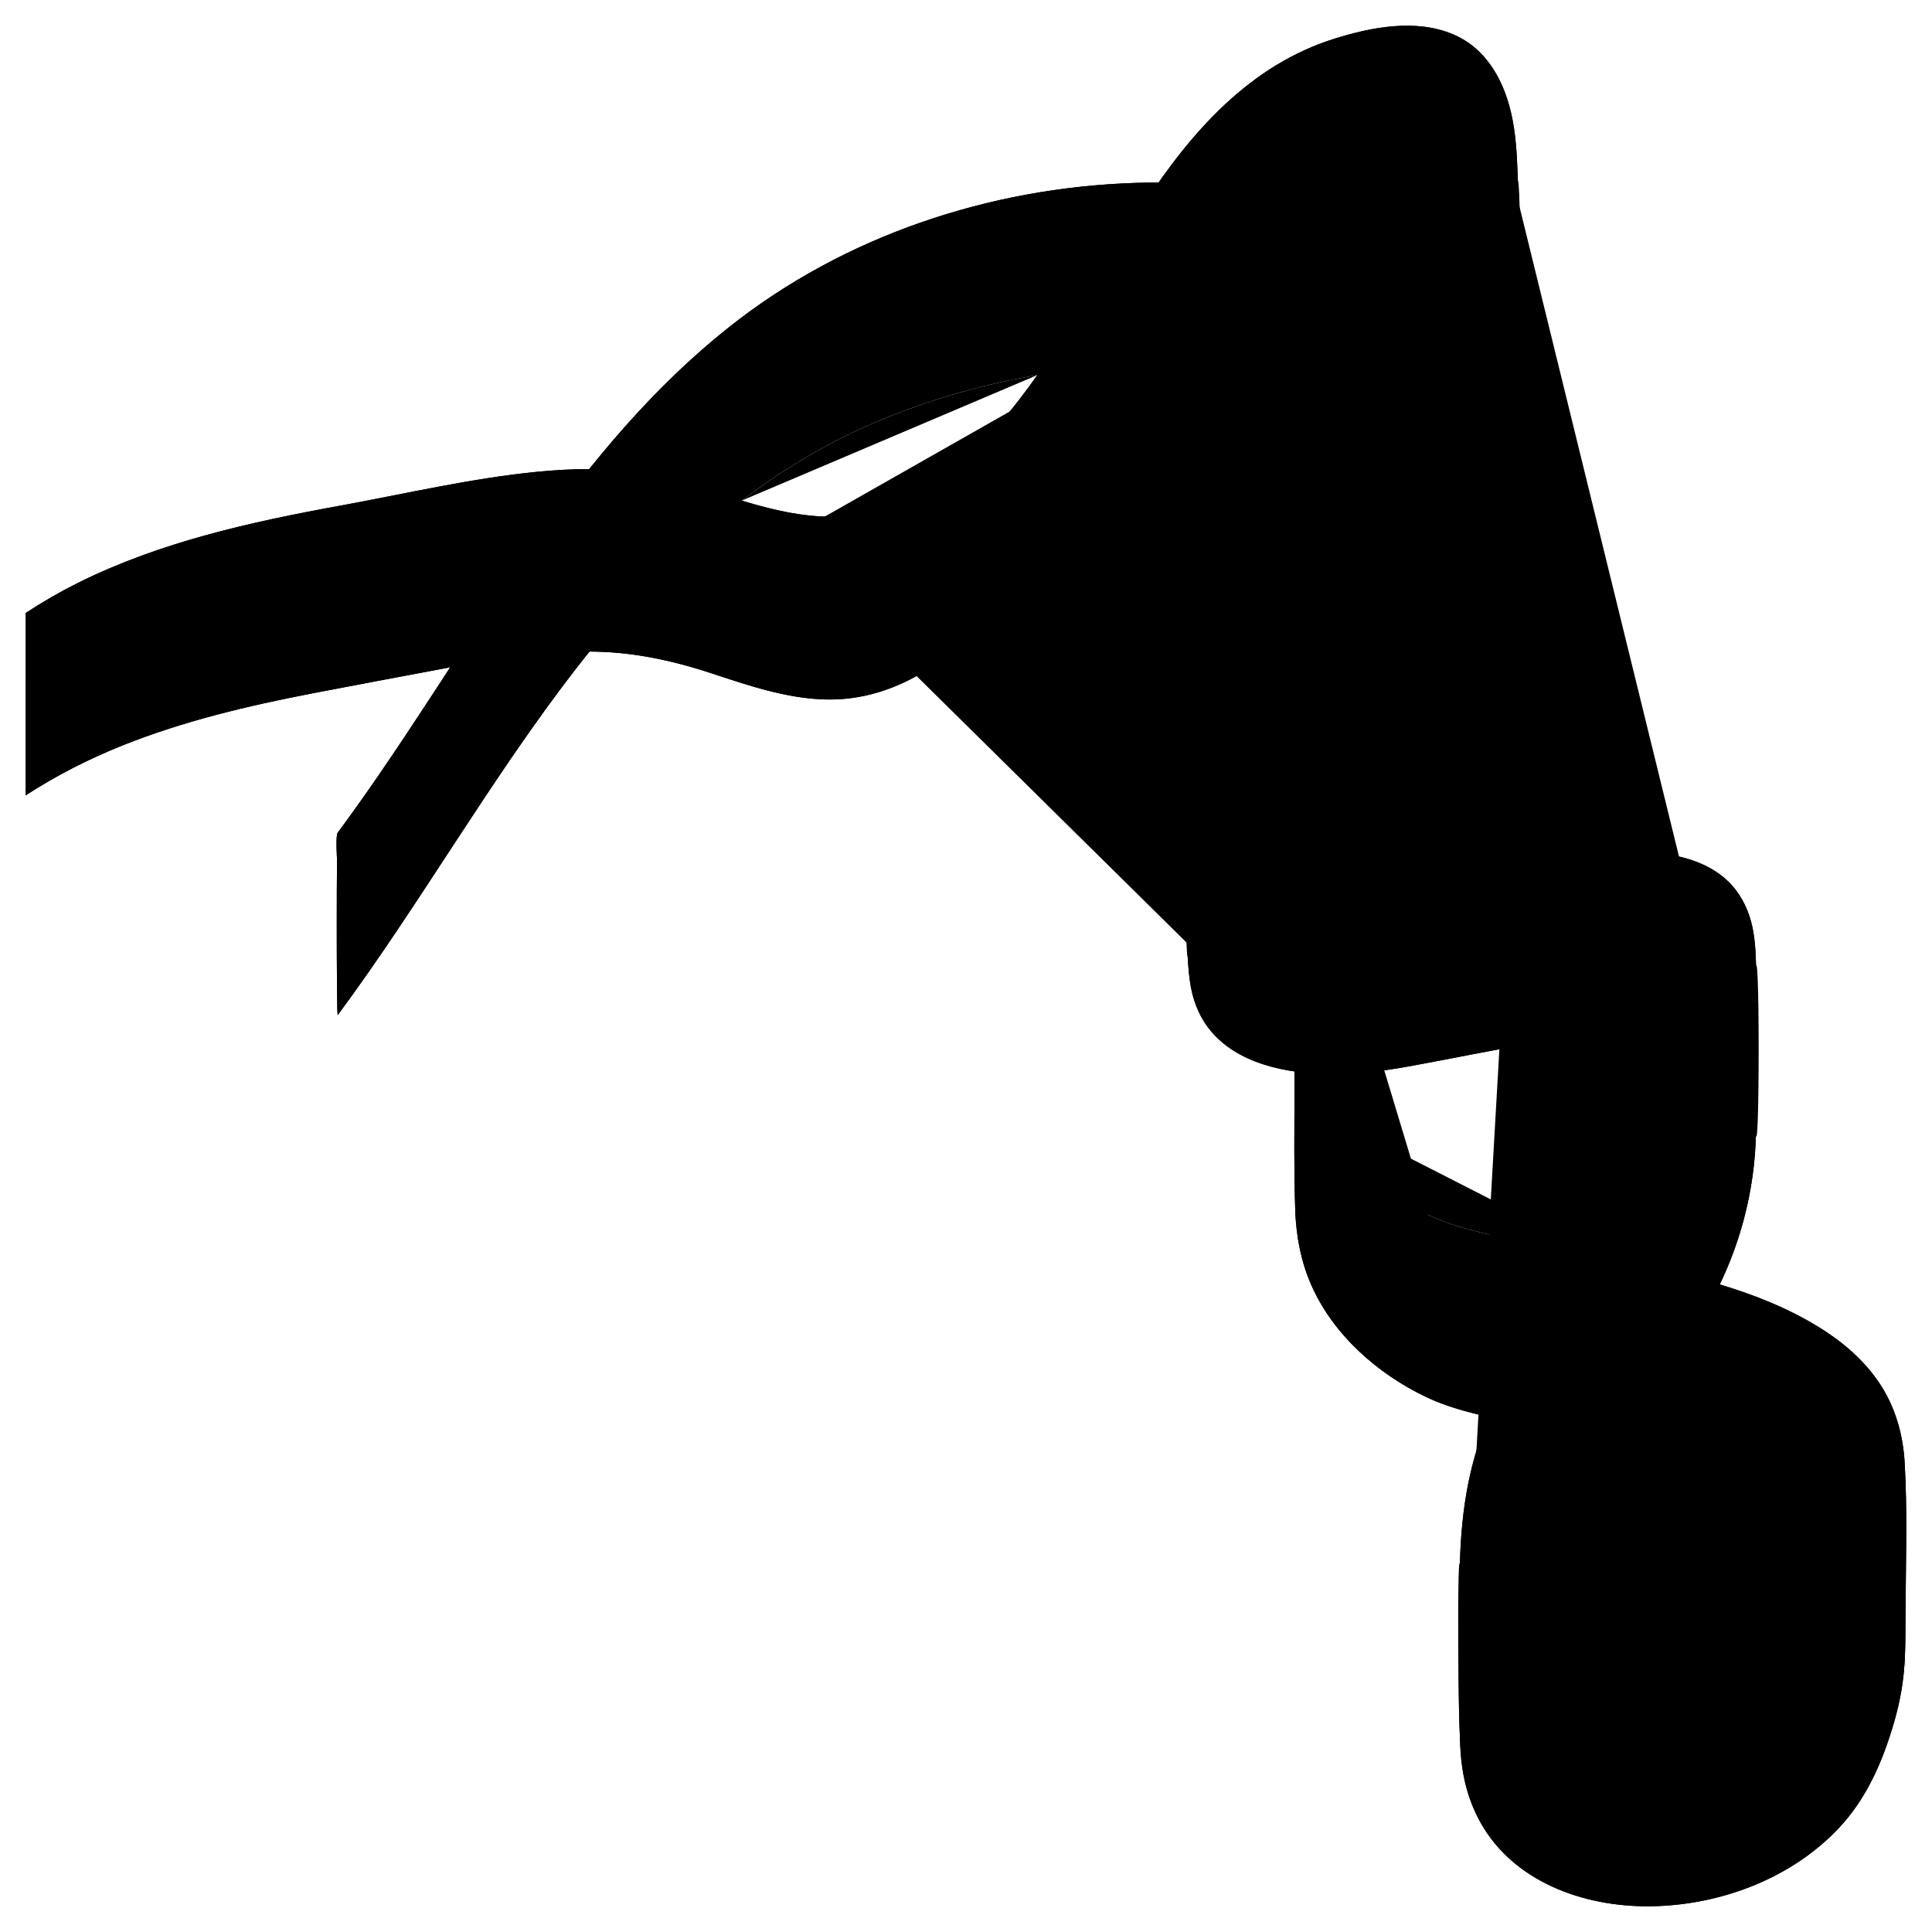 <?xml version="1.0" encoding="utf-8"?>
<svg version="1.1" xmlns="http://www.w3.org/2000/svg"
	 viewBox="0 0 526 526" xml:space="preserve">
<link xmlns="http://www.w3.org/1999/xhtml" rel="stylesheet" href="/images.css" type="text/css"/>
<path class="fill-accent-lighter" d="M6.995,216.536c8.308-5.391,17.174-9.913,26.407-13.606
	c16.618-6.646,34.128-10.771,51.66-14.166c11.721-2.27,23.467-4.429,35.198-6.649
	c13.058-2.471,26.277-4.681,39.603-4.724c11.726-0.037,22.623,2.241,33.701,5.876
	c10.166,3.336,20.474,6.916,31.284,7.168c20.29,0.474,36.745-12.716,49.099-27.551
	c22.003-26.422,33.84-60.527,58.982-84.464c12.325-11.734,28.127-19.659,45.167-21.416
	c6.877-0.709,14.19-0.154,20.281,3.391c6.07,3.533,9.893,9.594,11.991,16.165
	c1.383,4.331,2.067,8.842,2.433,13.363c-0.022-0.296-0.044-0.591-0.066-0.887
	c1.531,21.616,1.511-56.906,0.046-36.489c0.022-0.296,0.044-0.591,0.066-0.887
	c-1.627,19.068-12.531,33.769-24.874,47.596c-10.256,11.489-20.351,22.934-29.378,35.429
	c-8.327,11.526-16.039,23.57-22.472,36.262c-5.694,11.235-10.822,23.385-12.195,36.016
	c-1.083,9.964-0.547,20.177-0.551,30.163c-0.004,9.839-0.726,20.066,0.564,29.872
	c0.623,4.74,2.283,9.336,5.251,13.121c7.562,9.645,21.304,12.139,32.852,12.362
	c10.096,0.195,20.249-1.896,30.121-3.759c11.714-2.211,23.402-4.669,35.243-6.119
	c17.08-2.091,42.922-3.44,49.113,17.194c0.727,2.424,1.117,4.928,1.32,7.447
	c-0.022-0.296-0.044-0.591-0.066-0.887c1.352,19.589,1.42-60.875-0.039-39.996
	c0.022-0.296,0.044-0.591,0.066-0.887c-1.971,25.06-14.565,46.716-30.665,65.367
	c-15.095,17.488-32.466,33.566-41.855,55.119c-5.904,13.552-7.681,27.8-7.871,42.469
	c-0.201,15.546-0.578,31.217,0.143,46.755c0.123,2.654,0.379,5.308,0.865,7.922
	c0.856,4.611,2.408,9.096,4.715,13.185c9.091,16.111,28.001,22.79,45.675,22.707
	c19.009-0.089,38.749-7.352,51.894-21.369c7.311-7.795,11.605-17.487,14.65-27.629
	c1.467-4.886,2.55-9.903,3.003-14.989c0.502-5.636,0.402-11.32,0.44-16.971
	c0.088-13.214,0.524-26.564-0.233-39.766c-0.453-7.897-2.62-15.468-7.105-22.042
	c-4.209-6.17-10.018-11.068-16.343-14.962c-14.597-8.984-31.766-13.359-48.364-16.929
	c-15.71-3.379-31.759-5.505-47.275-9.737c-18.481-5.04-35.996-17.962-43.188-36.141
	c-1.934-4.888-3.037-10.039-3.452-15.273c0.022,0.296,0.044,0.591,0.066,0.887
	c-0.027-0.389-0.053-0.777-0.074-1.166c-0.009-0.195-0.019-0.39-0.028-0.585
	c-0.291-7.876-0.297-0.776-0.018,21.302c0.007,39.771-0.416,28.471,0.043,20.998
	c0.03-0.495,0.057-0.99,0.091-1.485c-0.022,0.296-0.044,0.591-0.066,0.887
	c1.623-20.733,12.233-39.992,24.836-56.09c6.902-8.816,14.685-16.947,23.118-24.307
	c4.136-3.61,8.435-7.035,12.891-10.242c2.029-1.461,4.092-2.876,6.187-4.241
	c0.916-0.596,2.744-1.294,3.395-2.149c0.822-1.079,0.955-3.807,1.26-5.142
	c2.803-12.236,3.774-24.462,3.895-36.993c0.163-16.811,0.811-33.839-0.401-50.631
	c-0.337-4.672-0.941-9.315-1.935-13.895c-3.42-15.756-11.367-30.154-23.099-41.24
	c-24.633-23.277-60.931-30.36-93.779-29.309c-39.784,1.274-79.289,14.362-110.61,39.176
	c-41.138,32.591-66.455,79.861-95.722,122.378c-3.567,5.182-7.208,10.312-10.95,15.368
	c-0.608,0.822-0.175,7.198-0.176,7.274c-0.062,5.853-0.075,11.708-0.073,17.561
	c0.003,5.854,0.005,11.708,0.073,17.561c0.017,1.294,0.034,2.589,0.05,3.883
	c-0.015,1.133,0.026,2.263,0.125,3.391c22.676-30.64,41.417-64.014,64.766-94.175
	c22.034-28.461,48.611-53.311,82.123-67.458c24.493-10.34,51.32-15.586,77.899-15.382
	c24.633,0.189,50.154,5.11,71.394,18.092c20.356,12.442,34.419,32.258,38.625,55.829
	c0.575,3.22,0.966,6.467,1.221,9.728c-0.022-0.296-0.044-0.591-0.066-0.887
	c0.065,0.894,0.122,1.788,0.166,2.683c0.025,0.503,0.041,1.007,0.064,1.51
	c0.007,0.203,0.013,0.405,0.02,0.608c-0.172-6.848-0.183-13.698-0.033-20.55
	c-0.003-17.983,0.539-26.468-0.245-15.363c0.022-0.296,0.044-0.591,0.066-0.887
	c-0.62,8.178-1.983,16.276-3.916,24.244c-0.19,0.785-0.276,2.291-0.744,2.952
	c-0.394,0.557-1.686,1.05-2.264,1.419c-1.713,1.095-3.405,2.224-5.075,3.385
	c-3.326,2.311-6.565,4.744-9.718,7.285c-12.823,10.332-24.359,22.422-33.779,35.943
	c-8.62,12.373-15.743,26.295-18.561,41.216c-0.67,3.547-1.057,7.139-1.213,10.745
	c-0.29,6.656-0.208,13.344-0.225,20.003c-0.027,10.761-0.18,21.554,0.205,32.313
	c0.248,6.929,1.535,13.755,4.322,20.128c5.934,13.573,18.063,24.269,31.284,30.57
	c7.293,3.476,15.475,5.142,23.335,6.775c21.183,4.399,42.795,7.331,63.294,14.51
	c18.142,6.353,37.347,17.146,42.372,37.179c0.605,2.411,0.978,4.867,1.182,7.343
	c-0.022-0.296-0.044-0.591-0.066-0.887c0.033,0.458,0.059,0.916,0.087,1.374
	c0.468,7.616,0.039,18.993,0.034-21.349c0.274-22.355,0.27-29.7-0.012-22.035
	c-0.008,0.245-0.019,0.49-0.032,0.735c-0.03,0.497-0.058,0.993-0.094,1.489
	c0.022-0.296,0.044-0.591,0.066-0.887c-0.995,12.393-5.132,25.836-12.04,36.225
	c-6.464,9.721-16.023,17.06-26.609,21.814c-19.94,8.954-46.337,10.154-64.808-2.976
	c-10.498-7.462-16.259-19.081-17.255-31.789c0.022,0.296,0.044,0.591,0.066,0.887
	c-1.308-19.354-0.672,56.665-0.103,41.279c0.055-1.484,0.127-2.965,0.228-4.447
	c-0.022,0.296-0.044,0.591-0.066,0.887c1.199-15.817,6.118-30.803,14.576-44.222
	c7.648-12.134,17.519-22.606,27.122-33.183c9.829-10.826,19.435-21.988,26.432-34.91
	c7.622-14.077,11.807-29.717,12.123-45.712c0.232-11.761,0.169-23.537,0.098-35.299
	c-0.029-4.717,0.043-9.477-0.241-14.192c-0.163-2.705-0.486-5.402-1.193-8.024
	c-1.106-4.103-3.13-7.938-6.194-10.915c-6.352-6.172-15.723-7.814-24.241-8.119
	c-22.39-0.802-44.48,5.89-66.423,9.32c-18.665,2.918-47.95,3.502-54.851-18.785
	c-0.708-2.287-1.101-4.65-1.297-7.032c0.022,0.296,0.044,0.591,0.066,0.887
	c-1.354-19.172-1.438,61.173,0.033,41.116c-0.022,0.296-0.044,0.591-0.066,0.887
	c1.632-19.804,12.066-38.756,22.332-55.327c11.963-19.312,26.199-36.526,41.318-53.415
	c9.185-10.26,18.312-21.103,22.678-34.394c3.256-9.91,3.09-20.161,3.157-30.488
	c0.09-13.92,0.508-27.988-0.283-41.898c-0.197-3.47-0.537-6.936-1.206-10.349
	c-1.909-9.731-6.725-19.16-16.313-23.131c-10.095-4.18-21.905-1.923-31.954,1.196
	c-23.156,7.187-39.097,25.324-51.994,44.997c-13.223,20.169-23.88,42.297-39.922,60.495
	c-8.456,9.592-18.902,18.669-31.268,22.623c-15.119,4.834-30.285,0.43-44.784-4.35
	c-7.061-2.328-14.11-4.602-21.5-5.625c-9.137-1.264-18.42-1.077-27.582-0.184
	c-18.13,1.768-35.989,5.983-53.886,9.248c-24.369,4.446-48.995,9.891-71.308,21.001
	c-4.947,2.463-9.7,5.208-14.257,8.21"/>
<path class="home-scene-feature-icon fill-none stroke-accent" d="M160.405,127.719c-4.659-0.006-9.322,0.266-13.953,0.717
	c-18.13,1.768-35.989,5.983-53.886,9.248c-24.369,4.446-48.995,9.891-71.308,21.001
	c-4.947,2.463-9.7,5.208-14.257,8.21l-0.004,49.641
	c8.308-5.391,17.174-9.913,26.407-13.606c16.618-6.646,34.128-10.771,51.66-14.166
	c11.721-2.27,23.467-4.429,35.198-6.649c0.769-0.146,1.539-0.29,2.309-0.434"/>
<path class="home-scene-feature-icon fill-none stroke-accent" d="M323.839,257.399c-0.022,0.296-0.044,0.591-0.066,0.887
	c1.632-19.804,12.066-38.756,22.332-55.327c11.963-19.312,26.199-36.526,41.318-53.415
	c9.185-10.26,18.312-21.103,22.678-34.394c3.256-9.91,3.09-20.161,3.157-30.488
	c0.09-13.92,0.508-27.988-0.283-41.898c-0.197-3.47-0.537-6.936-1.206-10.349
	c-1.909-9.731-6.725-19.16-16.313-23.131c-10.095-4.18-21.905-1.923-31.954,1.196
	c-23.156,7.187-39.097,25.324-51.994,44.997c-13.223,20.169-23.88,42.297-39.922,60.495
	c-8.456,9.592-18.902,18.669-31.268,22.623c-13.297,4.251-26.63,1.357-39.513-2.654"/>
<path class="home-scene-feature-icon fill-none stroke-accent" d="M362.146,242.663c-11.914-0.038-24.188-2.466-31.608-10.528"/>
<path class="home-scene-feature-icon fill-none stroke-accent" d="M397.669,470.027c0.055-1.484,0.127-2.965,0.228-4.447
	c-0.022,0.296-0.044,0.591-0.066,0.887c1.199-15.817,6.118-30.803,14.576-44.222
	c7.648-12.134,17.519-22.606,27.122-33.183c9.829-10.826,19.435-21.988,26.432-34.91
	c7.622-14.077,11.807-29.717,12.123-45.712c0.232-11.761,0.169-23.537,0.098-35.299
	c-0.029-4.717,0.043-9.477-0.241-14.192c-0.163-2.705-0.486-5.402-1.193-8.024
	c-1.106-4.103-3.13-7.938-6.194-10.915c-6.352-6.172-15.723-7.814-24.241-8.119
	c-11.815-0.423-23.546,1.24-35.216,3.41"/>
<path class="home-scene-feature-icon fill-none stroke-accent" d="M518.478,403.25c-0.008,0.245-0.019,0.49-0.032,0.735
	c-0.03,0.497-0.058,0.993-0.094,1.489c0.022-0.296,0.044-0.591,0.066-0.887
	c-0.995,12.393-5.132,25.836-12.04,36.225c-6.464,9.721-16.023,17.06-26.609,21.814
	c-19.94,8.954-46.337,10.154-64.808-2.976c-5.675-4.034-9.966-9.282-12.868-15.261"/>
<path class="home-scene-feature-icon fill-none stroke-accent" d="M436.852,392.004c12.856,2.497,25.645,5.284,38.029,9.62
	c14.653,5.131,30,13.159,38.008,26.612"/>
<path class="home-scene-feature-icon fill-none stroke-accent" d="M362.146,242.598c-3.773,7.618-6.692,15.644-8.267,23.982
	c-0.67,3.547-1.057,7.139-1.213,10.745c-0.29,6.656-0.208,13.344-0.225,20.003
	c-0.027,10.761-0.18,21.554,0.205,32.313c0.248,6.929,1.535,13.755,4.322,20.128
	c5.934,13.573,18.063,24.269,31.284,30.57c5.38,2.565,11.244,4.144,17.106,5.451"/>
<path class="home-scene-feature-icon fill-none stroke-accent" d="M427.87,151.023c0.022-0.296,0.044-0.591,0.066-0.887
	c-0.62,8.178-1.983,16.276-3.916,24.244c-0.19,0.785-0.276,2.291-0.744,2.952
	c-0.394,0.557-1.686,1.05-2.264,1.419c-1.713,1.095-3.405,2.224-5.075,3.385
	c-3.326,2.311-6.565,4.744-9.718,7.285c-12.823,10.332-24.359,22.422-33.779,35.943
	c-3.803,5.459-7.315,11.219-10.294,17.234"/>
<path class="home-scene-feature-icon fill-none stroke-accent" d="M403.002,128.931c10.742,10.341,18.502,23.32,22.34,37.98"/>
<path class="home-scene-feature-icon fill-none stroke-accent" d="M315.429,99.367c0.432,0,0.864,0.002,1.296,0.006
	c20.5,0.157,41.615,3.592,60.366,12.223"/>
<path class="home-scene-feature-icon fill-none stroke-accent" d="M201.949,136.291c11.294-8.577,23.536-15.905,36.877-21.537
	c13.934-5.882,28.623-10.116,43.592-12.635"/>
<path class="home-scene-feature-icon fill-none stroke-accent" d="M160.405,127.721c-21.127,26.323-38.488,55.979-57.518,83.626
	c-3.567,5.182-7.208,10.312-10.95,15.368c-0.608,0.822-0.175,7.198-0.176,7.274
	c-0.062,5.853-0.075,11.708-0.073,17.561c0.003,5.854,0.005,11.708,0.073,17.561
	c0.017,1.294,0.034,2.589,0.05,3.883c-0.015,1.133,0.026,2.263,0.125,3.391
	c22.676-30.64,41.417-64.014,64.766-94.175c13.262-17.131,28.17-32.953,45.246-45.921"/>
<path class="home-scene-feature-icon fill-none stroke-accent" d="M315.429,49.694c-2.081,0-4.152,0.034-6.21,0.1
	c-39.784,1.274-79.289,14.362-110.61,39.176c-14.388,11.399-26.841,24.593-38.204,38.752"/>
<path class="home-scene-feature-icon fill-none stroke-accent" d="M402.997,79.102c-10.052-9.498-22.046-16.3-34.955-20.953"/>
<path class="home-scene-feature-icon fill-none stroke-accent" d="M352.824,324.629c0.03-0.495,0.057-0.99,0.091-1.485
	c-0.022,0.296-0.044,0.591-0.066,0.887c1.623-20.733,12.233-39.992,24.836-56.09
	c6.902-8.816,14.685-16.947,23.118-24.307c4.136-3.61,8.435-7.035,12.891-10.242
	c2.029-1.461,4.092-2.876,6.187-4.241c0.916-0.596,2.744-1.294,3.395-2.149
	c0.822-1.079,0.955-3.807,1.26-5.142c2.803-12.236,3.774-24.462,3.895-36.993
	c0.163-16.811,0.811-33.839-0.401-50.631c-0.337-4.672-0.941-9.315-1.935-13.895
	c-2.273-10.473-6.547-20.346-12.602-29.045"/>
<path class="home-scene-feature-icon fill-none stroke-accent" d="M436.856,342.357c-12.506-2.374-25.11-4.404-37.381-7.75
	c-17.246-4.703-33.651-16.27-41.611-32.568"/>
<path class="home-scene-feature-icon fill-none stroke-accent" d="M436.856,342.358c-12.136,13.382-24.271,26.836-31.576,43.603
	c-5.904,13.552-7.681,27.8-7.871,42.469c-0.201,15.546-0.578,31.217,0.143,46.755
	c0.123,2.654,0.379,5.308,0.865,7.922c0.856,4.611,2.408,9.096,4.715,13.185
	c9.091,16.111,28.001,22.79,45.675,22.707c19.009-0.089,38.749-7.352,51.894-21.369
	c7.311-7.795,11.605-17.487,14.65-27.629c1.467-4.886,2.55-9.903,3.003-14.989
	c0.502-5.636,0.402-11.32,0.44-16.971c0.088-13.214,0.524-26.564-0.233-39.766
	c-0.453-7.897-2.62-15.468-7.105-22.042c-4.209-6.17-10.018-11.068-16.343-14.962
	c-8.32-5.121-17.477-8.744-26.886-11.575"/>
<path class="home-scene-feature-icon fill-none stroke-accent" d="M477.734,266.363c0.022-0.296,0.044-0.591,0.066-0.887
	c-1.971,25.06-14.565,46.716-30.665,65.367c-3.352,3.883-6.816,7.697-10.28,11.516"/>
<path class="home-scene-feature-icon fill-none stroke-accent" d="M412.781,52.548c0.022-0.296,0.044-0.591,0.066-0.887
	c-1.627,19.068-12.531,33.769-24.874,47.596c-10.256,11.489-20.351,22.934-29.378,35.429
	c-8.327,11.526-16.039,23.57-22.472,36.262c-5.694,11.235-10.822,23.385-12.195,36.016
	c-1.083,9.964-0.547,20.177-0.551,30.163c-0.004,9.839-0.726,20.066,0.564,29.872
	c0.623,4.74,2.283,9.336,5.251,13.121c7.562,9.645,21.304,12.139,32.852,12.362
	c10.096,0.195,20.249-1.896,30.121-3.759c11.714-2.211,23.402-4.669,35.243-6.119
	c13.878-1.699,33.54-2.908,43.745,7.766"/>
<path class="home-scene-feature-icon fill-none stroke-accent" d="M369.079,58.528c2.958-0.696,5.968-1.208,9.018-1.522
	c6.877-0.709,14.19-0.154,20.281,3.391c4.177,2.431,7.289,6.059,9.509,10.227"/>
<path class="home-scene-feature-icon fill-none stroke-accent" d="M159.864,177.391c11.726-0.037,22.623,2.241,33.701,5.876
	c10.166,3.336,20.474,6.916,31.284,7.168c20.29,0.474,36.745-12.716,49.099-27.551
	c22.003-26.422,33.84-60.527,58.982-84.464c10.119-9.634,22.582-16.7,36.15-19.893"/>
</svg>
